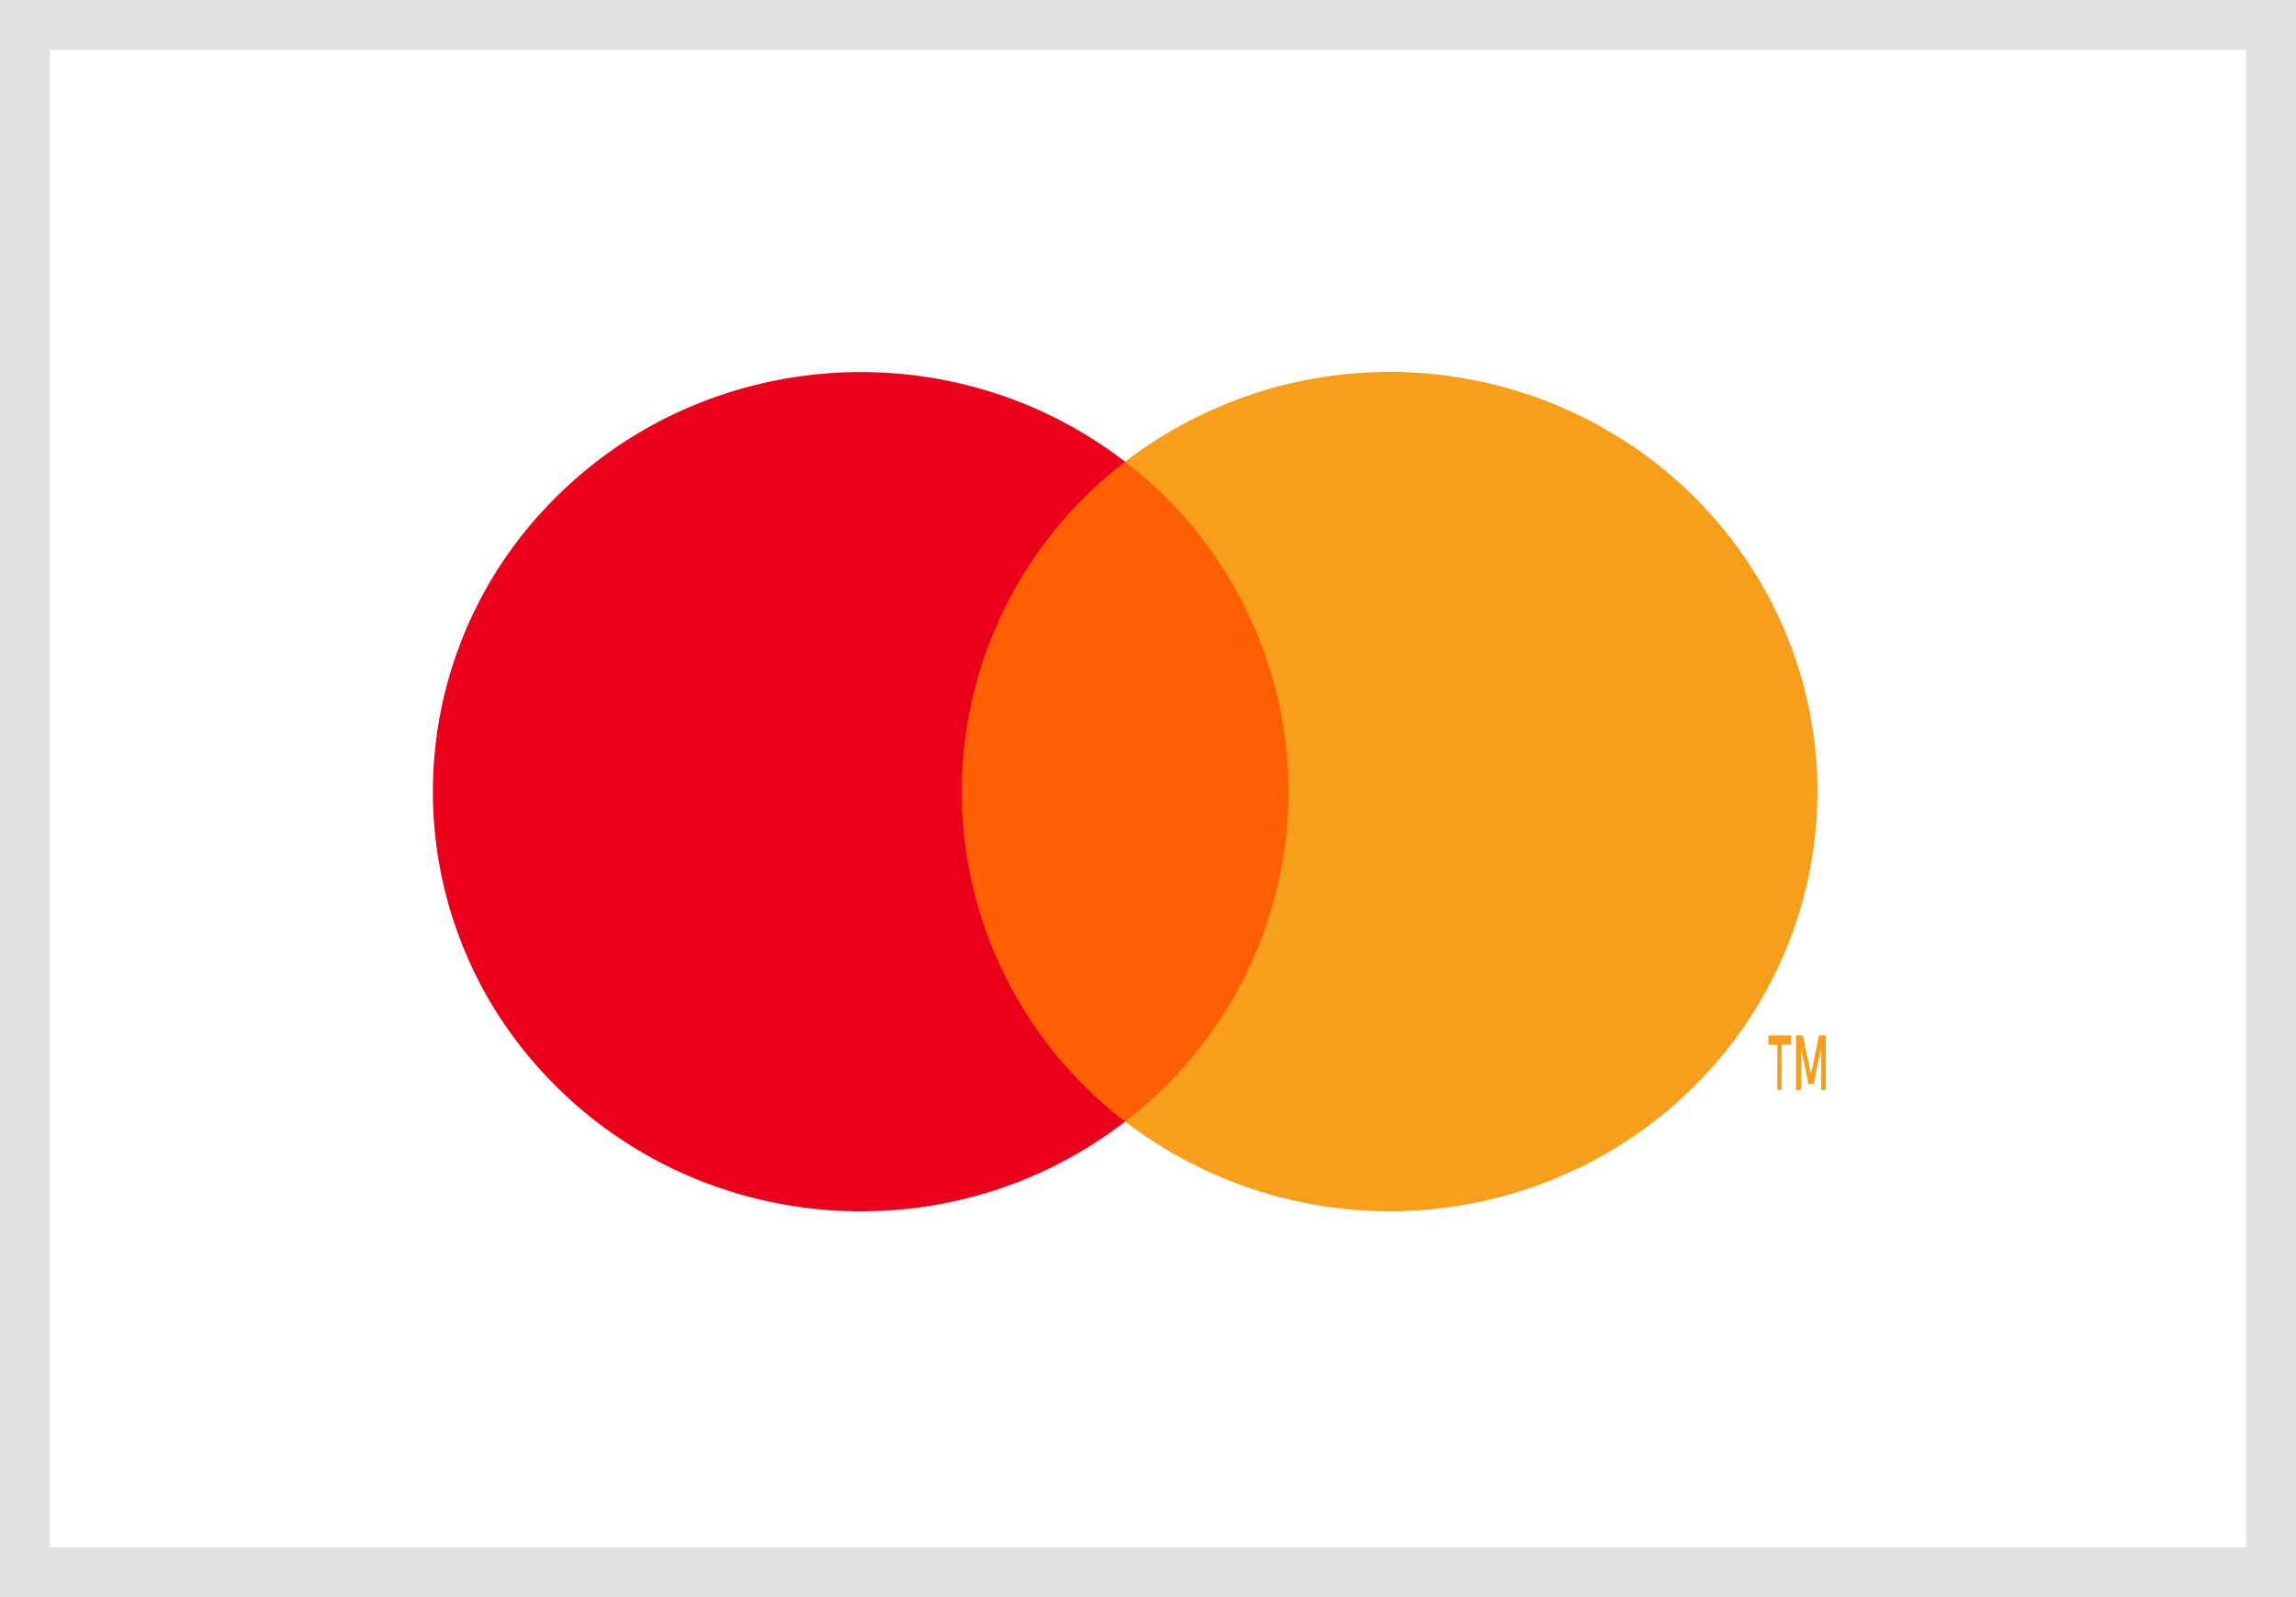 <svg xmlns="http://www.w3.org/2000/svg" width="46" height="32" fill="none" viewBox="0 0 46 32">
  <rect x="0" y="0" width="46" height="32" fill="#333333" stroke="none"/>
  <path fill="#fff" d="M.5.5h45v31H.5z"/>
  <path fill="#FF5F00" d="M26.67 9.25h-8.253v13.22h8.254V9.25Z"/>
  <path fill="#EB001B" fill-rule="evenodd" d="M19.268 15.861a8.336 8.336 0 0 1 3.274-6.609c-3.515-2.709-8.562-2.314-11.595.907a8.289 8.289 0 0 0 0 11.407c3.033 3.221 8.08 3.616 11.595.907a8.335 8.335 0 0 1-3.274-6.612Z" clip-rule="evenodd"/>
  <path fill="#F79E1B" d="M35.694 21.839v-.907h.192v-.187h-.457v.187h.18v.907h.085Zm.887 0v-1.094h-.138l-.161.781-.162-.781h-.138v1.094h.1v-.829l.15.711h.103l.15-.71v.828h.096Z"/>
  <path fill="#F79E1B" fill-rule="evenodd" d="M36.412 15.862c0 3.219-1.874 6.155-4.826 7.561a8.71 8.71 0 0 1-9.044-.952 8.35 8.35 0 0 0 3.275-6.61 8.35 8.35 0 0 0-3.276-6.61 8.71 8.71 0 0 1 9.045-.954c2.952 1.407 4.826 4.343 4.826 7.562v.003Z" clip-rule="evenodd"/>
  <path stroke="#E3E2E1" d="M.5.5h45v31H.5z"/>
</svg>